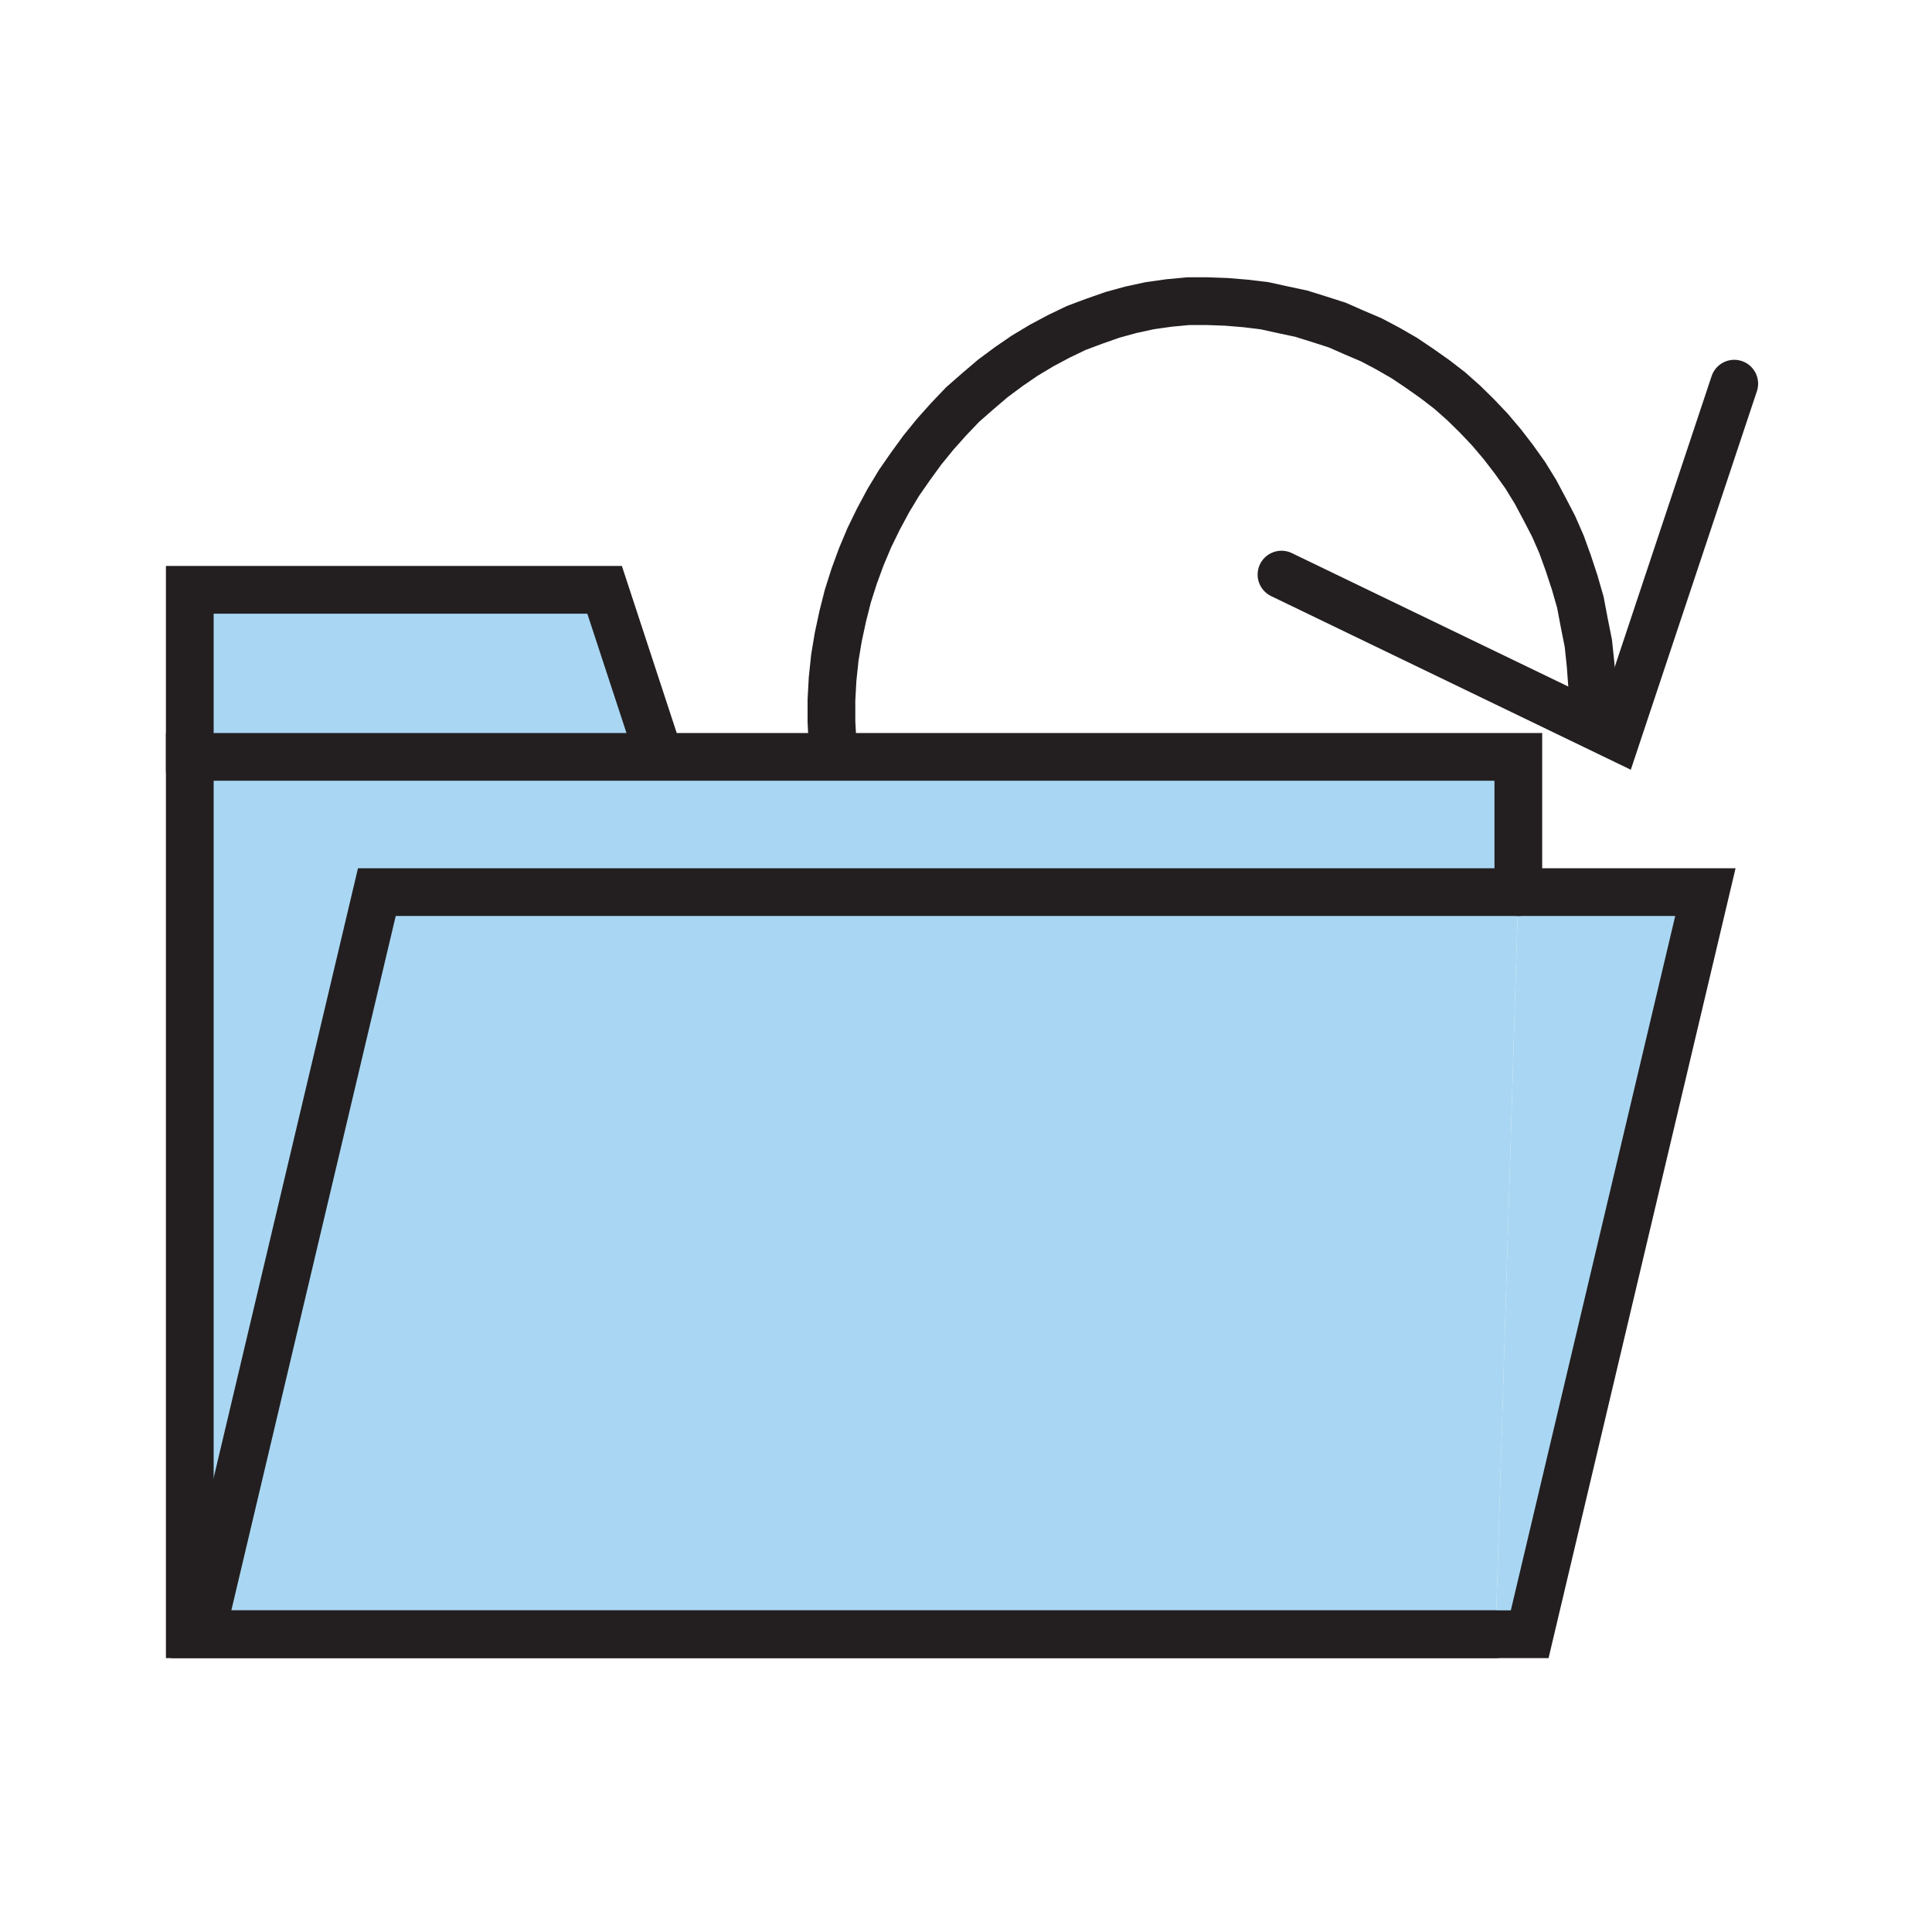 <svg id="Layer_1" xmlns="http://www.w3.org/2000/svg" viewBox="0 0 850 850"><style>.st0{fill:#a9d7f3}.st1{fill:none;stroke:#231f20;stroke-width:21;stroke-linecap:round;stroke-miterlimit:10}</style><path class="st0" d="M750.3 392.5L673 719h-15l10-326.5z"/><path class="st0" d="M83.5 333H668v59.5H165.8L88.5 719H658 83.5z"/><path class="st0" d="M668 392.5L658 719H88.5l77.3-326.5zM289.8 332v1H83.5v-73.5H266z"/><path class="st1" d="M658 719H83.5V333H668v59.5"/><path class="st1" d="M668 392.5h82.3L673 719H88.5l77.3-326.5zM83.5 339v-79.5H266l23.8 72.5M763 168.8L711.3 324l-147.5-71.2"/><path class="st1" d="M366.3 327l-.5-9.5V308l.5-9.2 1-9.5 1.5-9 2-9.3 2.2-8.7 2.8-8.8 3.2-8.7 3.5-8.3 4-8.2 4.3-8 4.7-7.8 5-7.2 5.3-7.3 5.7-7 5.8-6.5 6.2-6.5 6.5-5.7 6.8-5.8 7-5.2 7-4.8 7.5-4.5 7.5-4 7.7-3.7 8-3 8-2.8 8-2.2 8.3-1.8 8.5-1.2 8.5-.8h8.5l8.2.3 8.5.7 8.3 1 8.2 1.8 8 1.7 8 2.5 7.8 2.5 7.5 3.3 7.5 3.2 7.2 3.8 7.3 4.2 6.7 4.5 6.8 4.8 6.5 5 6.2 5.5 5.8 5.7 5.7 6 5.5 6.5 5 6.5 5 7 4.5 7.3 4 7.5 4 7.7 3.5 8 3 8.3 2.8 8.5 2.5 8.7 1.7 9 1.8 9 1 9.5.7 9.5.3 9.8"/></svg>